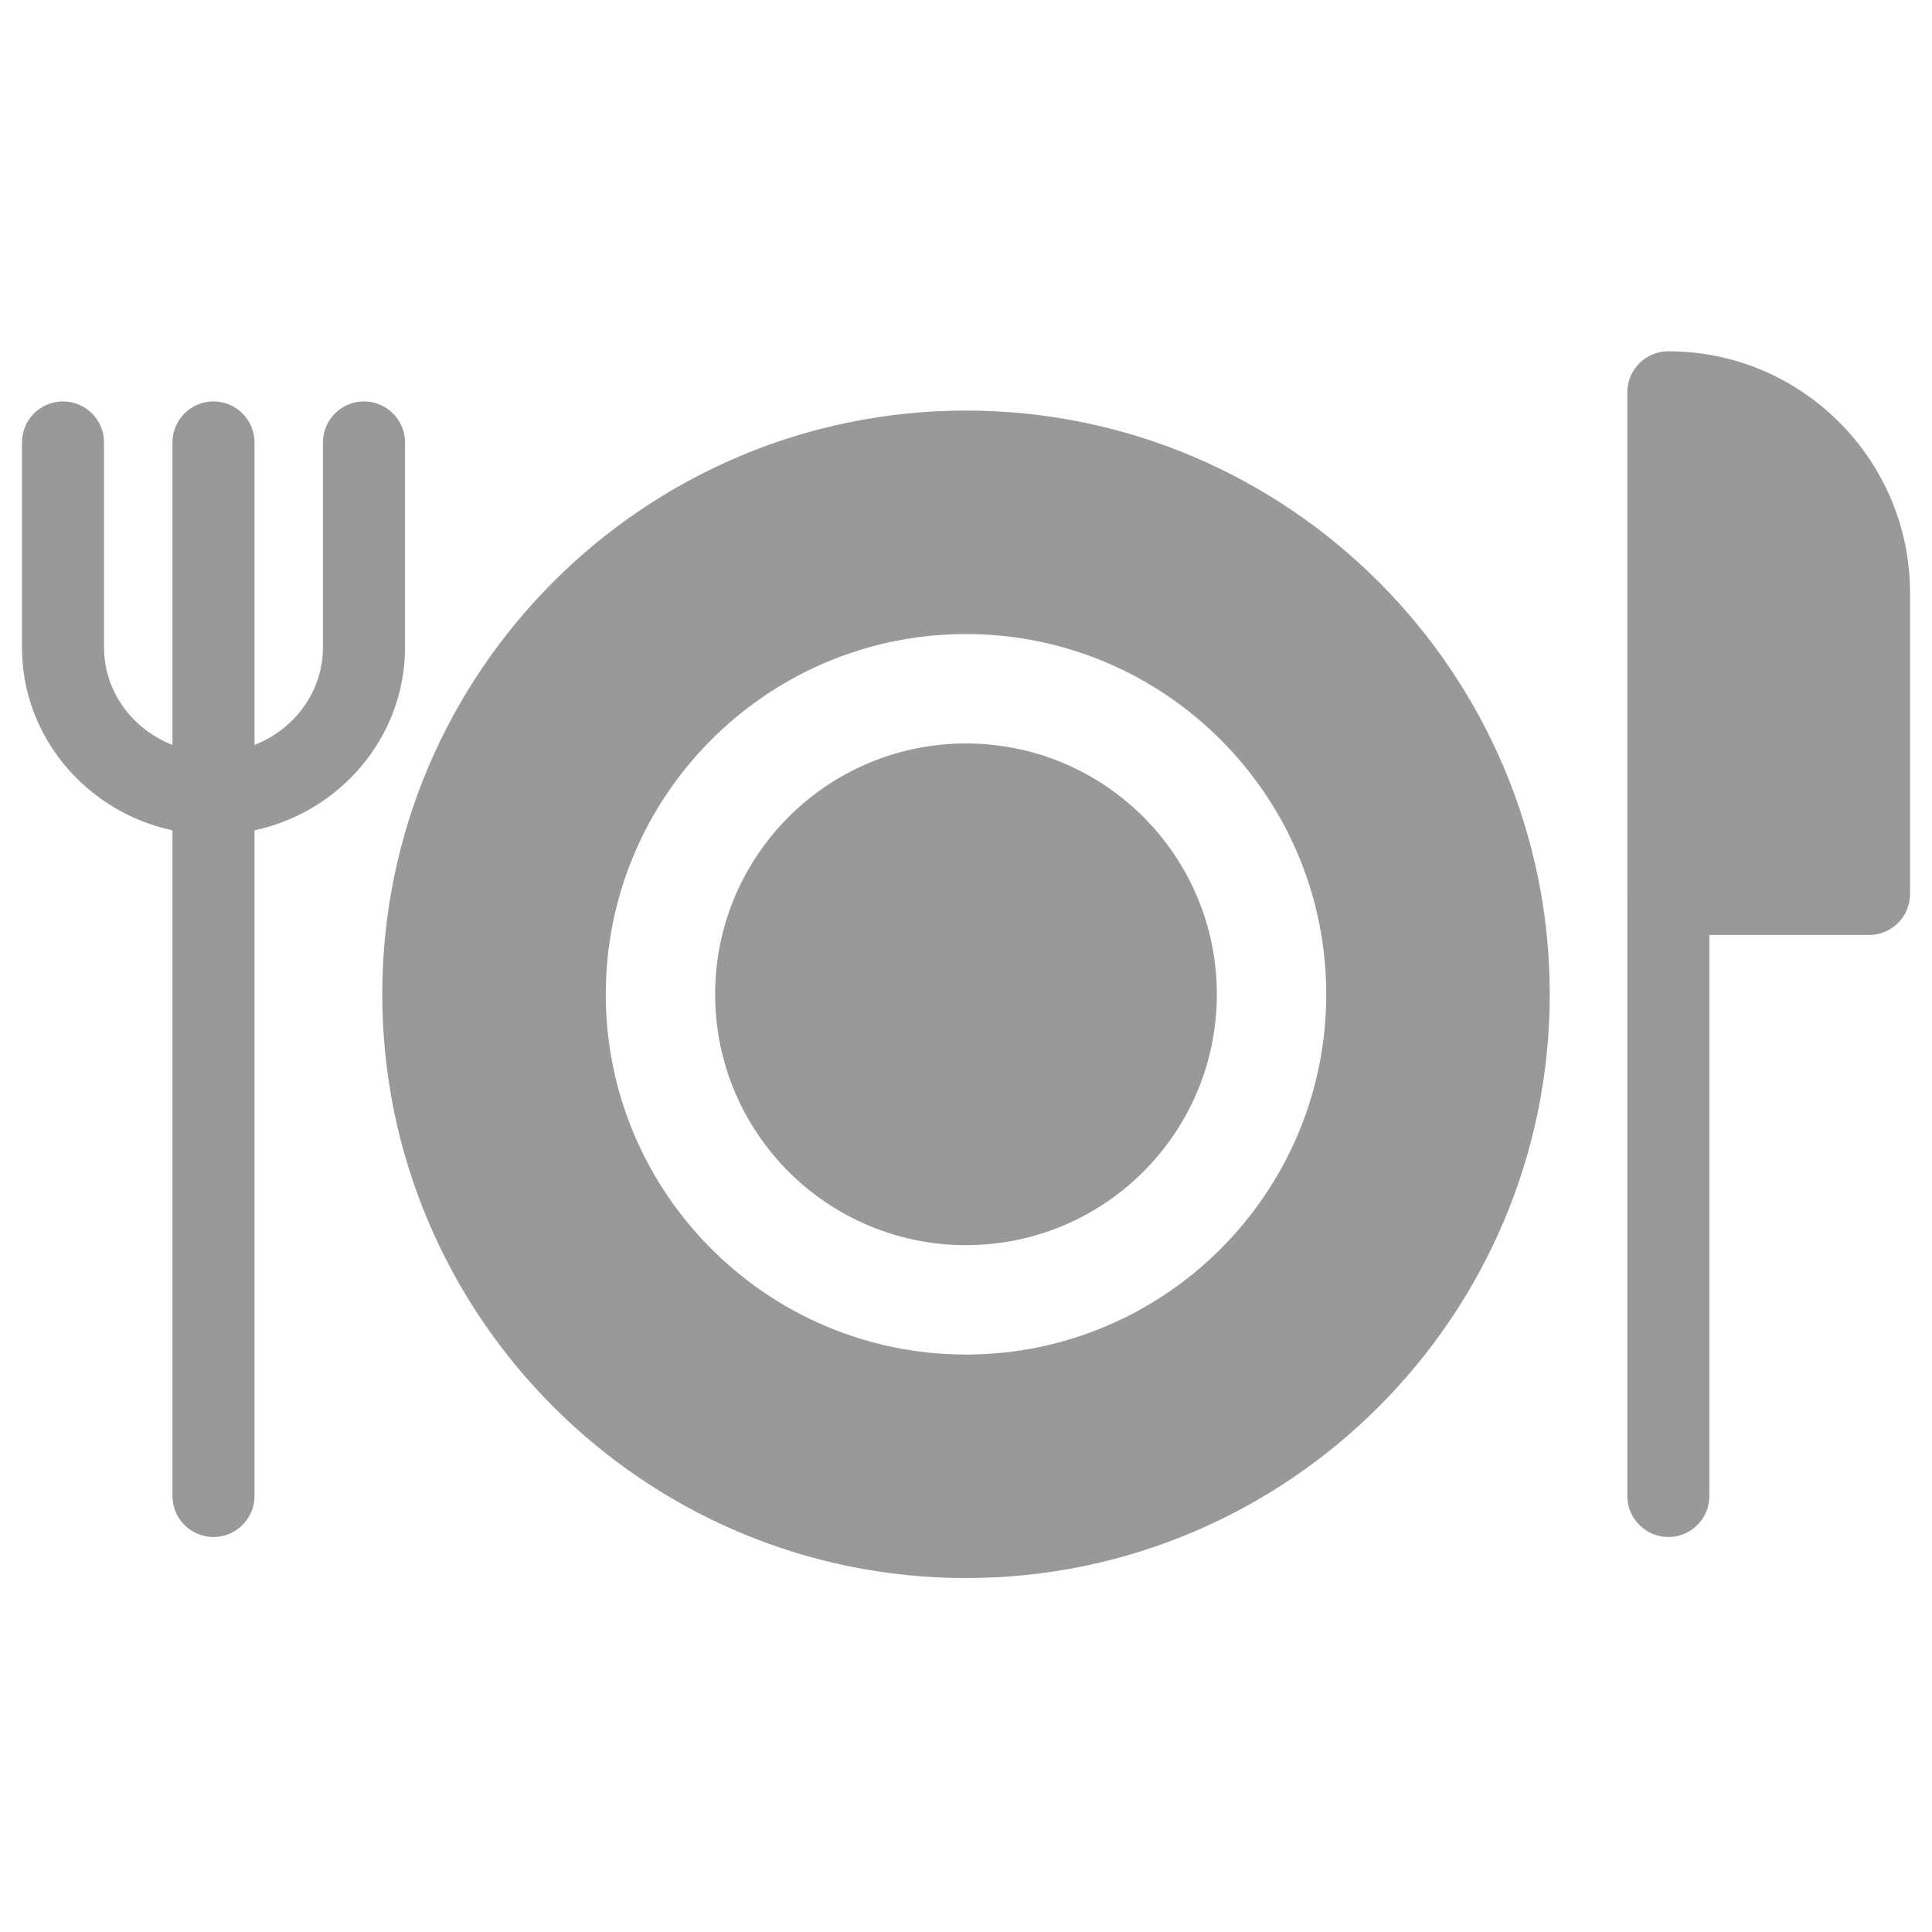 <?xml version="1.0" encoding="UTF-8"?>
<svg width="88px" height="88px" viewBox="0 0 88 88" version="1.1" xmlns="http://www.w3.org/2000/svg" xmlns:xlink="http://www.w3.org/1999/xlink">
    <!-- Generator: Sketch 51 (57462) - http://www.bohemiancoding.com/sketch -->
    <title>Room/room_icon_dinning_room</title>
    <desc>Created with Sketch.</desc>
    <defs></defs>
    <g id="Room/room_icon_dinning_room" stroke="none" stroke-width="1" fill="none" fill-rule="evenodd">
        <path d="M74.123,40.771 C74.123,40.754 74.122,40.736 74.122,40.719 L74.122,17.868 C74.122,16.836 74.959,16 75.992,16 C82.062,16 87,20.938 87,27.009 L87,40.719 C87,41.751 86.164,42.588 85.132,42.588 L77.86,42.588 L77.86,68.14 C77.86,69.171 77.024,70.009 75.992,70.009 C74.96,70.009 74.123,69.171 74.123,68.14 L74.123,40.771 Z M7.855,37.82 C3.94,36.981 1,33.562 1,29.484 L1,20.154 C1,19.122 1.836,18.284 2.868,18.284 C3.901,18.284 4.738,19.122 4.738,20.154 L4.738,29.484 C4.738,31.493 6.029,33.218 7.855,33.93 L7.855,20.153 C7.855,19.122 8.692,18.284 9.724,18.284 C10.756,18.284 11.592,19.122 11.592,20.153 L11.592,33.93 C13.419,33.218 14.71,31.493 14.71,29.484 L14.71,20.154 C14.71,19.122 15.546,18.284 16.579,18.284 C17.611,18.284 18.448,19.122 18.448,20.154 L18.448,29.484 C18.448,33.562 15.508,36.981 11.592,37.82 L11.592,68.14 C11.592,69.171 10.756,70.009 9.724,70.009 C8.692,70.009 7.855,69.171 7.855,68.14 L7.855,37.82 Z M44,18.701 C58.661,18.701 70.589,30.628 70.589,45.289 C70.589,59.949 58.661,71.878 44,71.878 C29.339,71.878 17.412,59.949 17.412,45.289 C17.412,30.628 29.339,18.701 44,18.701 Z M44,61.698 C53.049,61.698 60.409,54.338 60.409,45.289 C60.409,36.241 53.049,28.88 44,28.88 C34.952,28.88 27.592,36.241 27.592,45.289 C27.592,54.338 34.952,61.698 44,61.698 Z M44,56.715 C37.69,56.715 32.574,51.6 32.574,45.289 C32.574,38.979 37.69,33.864 44,33.864 C50.31,33.864 55.426,38.979 55.426,45.289 C55.426,51.6 50.31,56.715 44,56.715 Z" id="Combined-Shape" fill="#999999"></path>
    </g>
</svg>